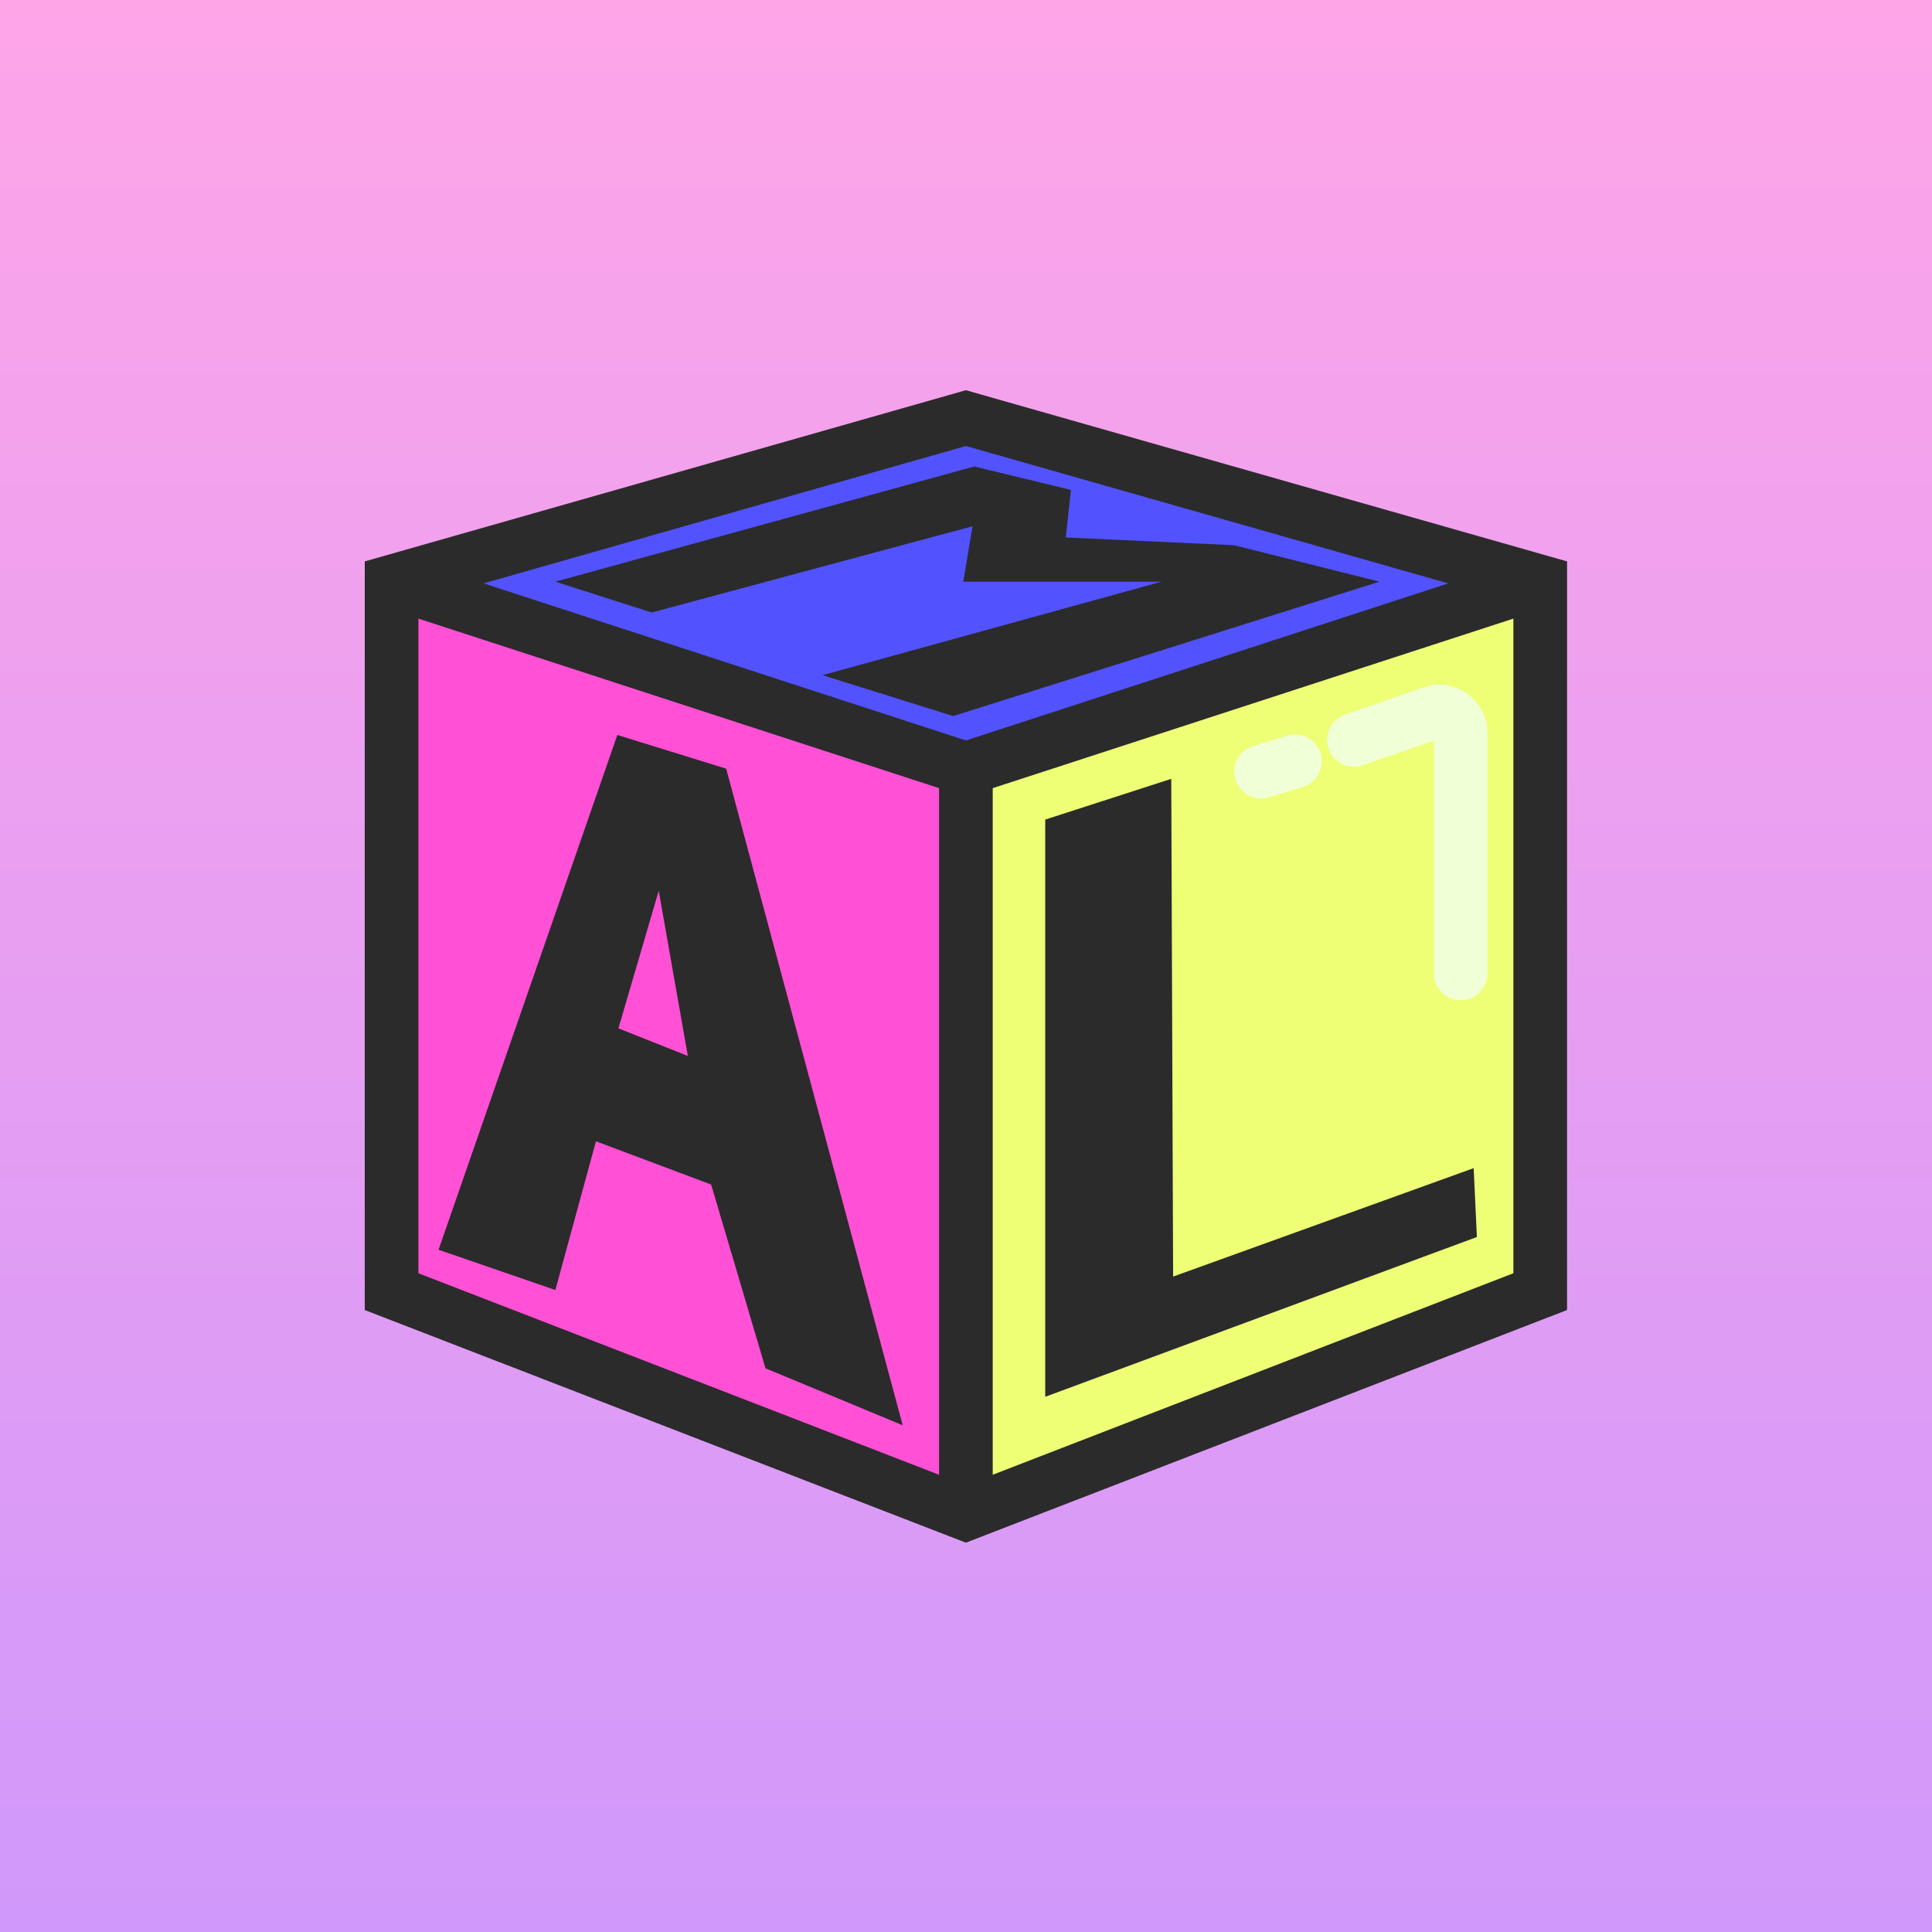 <?xml version="1.0" encoding="utf-8"?>
<!-- Generator: Adobe Illustrator 26.0.3, SVG Export Plug-In . SVG Version: 6.00 Build 0)  -->
<svg version="1.1" id="Слой_1" xmlns="http://www.w3.org/2000/svg" xmlns:xlink="http://www.w3.org/1999/xlink" x="0px" y="0px"
	 viewBox="0 0 1080 1080" style="enable-background:new 0 0 1080 1080;" xml:space="preserve">
<rect x="0" y="0" width="1080" height="1080" fill="#808080" stroke="none"/>
<style type="text/css">
	.st0{fill:url(#SVGID_1_);}
	.st1{fill:url(#SVGID_00000011716171124358291840000003772682689743347857_);}
	.st2{fill:url(#SVGID_00000129917079023824571720000001256331854415873155_);}
	.st3{fill:#FF39BD;}
	.st4{fill:none;stroke:#FF8AE6;stroke-width:30;stroke-linecap:round;stroke-miterlimit:10;}
	.st5{fill:url(#SVGID_00000157295140535711105130000004161689761895033731_);}
	.st6{fill:#FFEF5C;}
	.st7{fill:#FFDB43;}
	.st8{fill:#FF0031;}
	.st9{fill:#DD0000;}
	.st10{fill:#FF557E;}
	.st11{fill:#FFCD2C;}
	.st12{fill:#22D0FF;}
	.st13{fill:#00BCEF;}
	.st14{fill:#66E2FF;}
	.st15{fill:#FF1FC0;}
	.st16{fill:#EA00A8;}
	.st17{fill:#FF73DE;}
	.st18{fill:none;stroke:#FFF5B0;stroke-width:15;stroke-linecap:round;stroke-miterlimit:10;}
	.st19{fill:url(#SVGID_00000072258517770636545140000013267263113622535100_);}
	.st20{fill:#1C73AD;}
	.st21{fill:#CCD9DB;}
	.st22{fill:#00A894;}
	.st23{fill:#B6C6C5;}
	.st24{fill:#3283C6;}
	.st25{fill:#EAF3F4;}
	.st26{fill:#00847D;}
	.st27{fill:#E2001B;}
	.st28{fill:#FFFFFF;}
	.st29{fill:url(#SVGID_00000097475657027429133450000008448327349833396891_);}
	.st30{fill:#D7D7FF;}
	.st31{fill:#A6B7FF;}
	.st32{fill:#170060;}
	.st33{fill:#000630;}
	.st34{fill:#E6F3FF;}
	.st35{fill:none;stroke:#170060;stroke-width:15;stroke-linecap:round;stroke-miterlimit:10;}
	.st36{fill:none;stroke:#E3F1FF;stroke-width:30;stroke-linecap:round;stroke-miterlimit:10;}
	.st37{fill:none;stroke:#EAF3F4;stroke-width:30;stroke-linecap:round;stroke-miterlimit:10;}
	.st38{fill:none;stroke:#EAF3F4;stroke-width:20;stroke-linecap:round;stroke-miterlimit:10;}
	.st39{fill:none;stroke:#FF4D4D;stroke-width:20;stroke-linecap:round;stroke-miterlimit:10;}
	.st40{fill:url(#SVGID_00000141442004995925722710000009913419284939819401_);}
	.st41{fill:#FF50D6;}
	.st42{fill:#EEFF76;}
	.st43{fill:#5252FF;}
	.st44{fill:none;stroke:#2B2B2B;stroke-width:30;stroke-miterlimit:10;}
	.st45{fill:#2B2B2B;}
	.st46{fill:none;stroke:#F1FFD7;stroke-width:30;stroke-linecap:round;stroke-miterlimit:10;}
	.st47{fill:url(#SVGID_00000139269456852228354980000013974700481659228083_);}
	.st48{fill:#424242;}
	.st49{fill:#161616;}
	.st50{fill:#757575;}
	.st51{fill:none;stroke:#161616;stroke-width:25;stroke-miterlimit:10;}
	.st52{fill:#1C1C1C;}
	.st53{fill:#FF4DDD;stroke:#640089;stroke-width:10;stroke-miterlimit:10;}
	.st54{fill:#1D1D1B;}
</style>
<linearGradient id="SVGID_1_" gradientUnits="userSpaceOnUse" x1="545.242" y1="1091.853" x2="545.242" y2="-2.666">
	<stop  offset="0" style="stop-color:#D098FB"/>
	<stop  offset="1" style="stop-color:#FEA5E8"/>
</linearGradient>
<rect x="-6.11" y="-2.67" class="st0" width="1102.7" height="1094.52"/>
<g>
	<g>
		<polygon class="st41" points="531.82,839.62 217.93,719.29 217.93,335.47 531.82,429.84 		"/>
		<polygon class="st42" points="547.11,842.36 860.99,722.04 860.99,338.21 544.64,433.55 		"/>
		<polygon class="st43" points="860.99,325.15 539.94,233.72 218.9,325.15 539.94,429.69 		"/>
		<polygon class="st44" points="539.94,233.72 218.9,325.15 218.9,722.04 539.94,846.28 860.99,722.04 860.99,325.15 		"/>
		<polyline class="st44" points="860.99,325.15 539.94,429.69 218.9,325.15 		"/>
		<line class="st44" x1="539.94" y1="429.69" x2="539.94" y2="846.28"/>
		<g>
			<path class="st45" d="M310.44,721.12l-65.29-22.49l99.95-287.78l60.84,18.85l98.67,367.03l-76.69-31.83l-30.38-102.73
				l-64.4-24.18L310.44,721.12z M345.7,574.86l38.81,15.42l-16.28-92.35L345.7,574.86z"/>
		</g>
		<g>
			<path class="st45" d="M584.29,780.81V458.15l70.45-22.77l1.04,278.24L823.79,653l1.8,38.5L584.29,780.81z"/>
		</g>
		<g>
			<path class="st45" d="M310.44,325.15l234.2-64.39l54.02,13.12l-2.89,26.56l94.05,4.34l81.31,20.37l-238.33,75.13l-73.03-22.85
				l189.54-52.27H538.48l5.17-30.98L364.26,342.4L310.44,325.15z"/>
		</g>
	</g>
	<path class="st46" d="M756.86,413.62l43.76-15.19c7.79-2.7,15.92,3.08,15.92,11.32v134.36"/>
	<line class="st46" x1="723.84" y1="425.62" x2="704.94" y2="431.36"/>
</g>
</svg>
